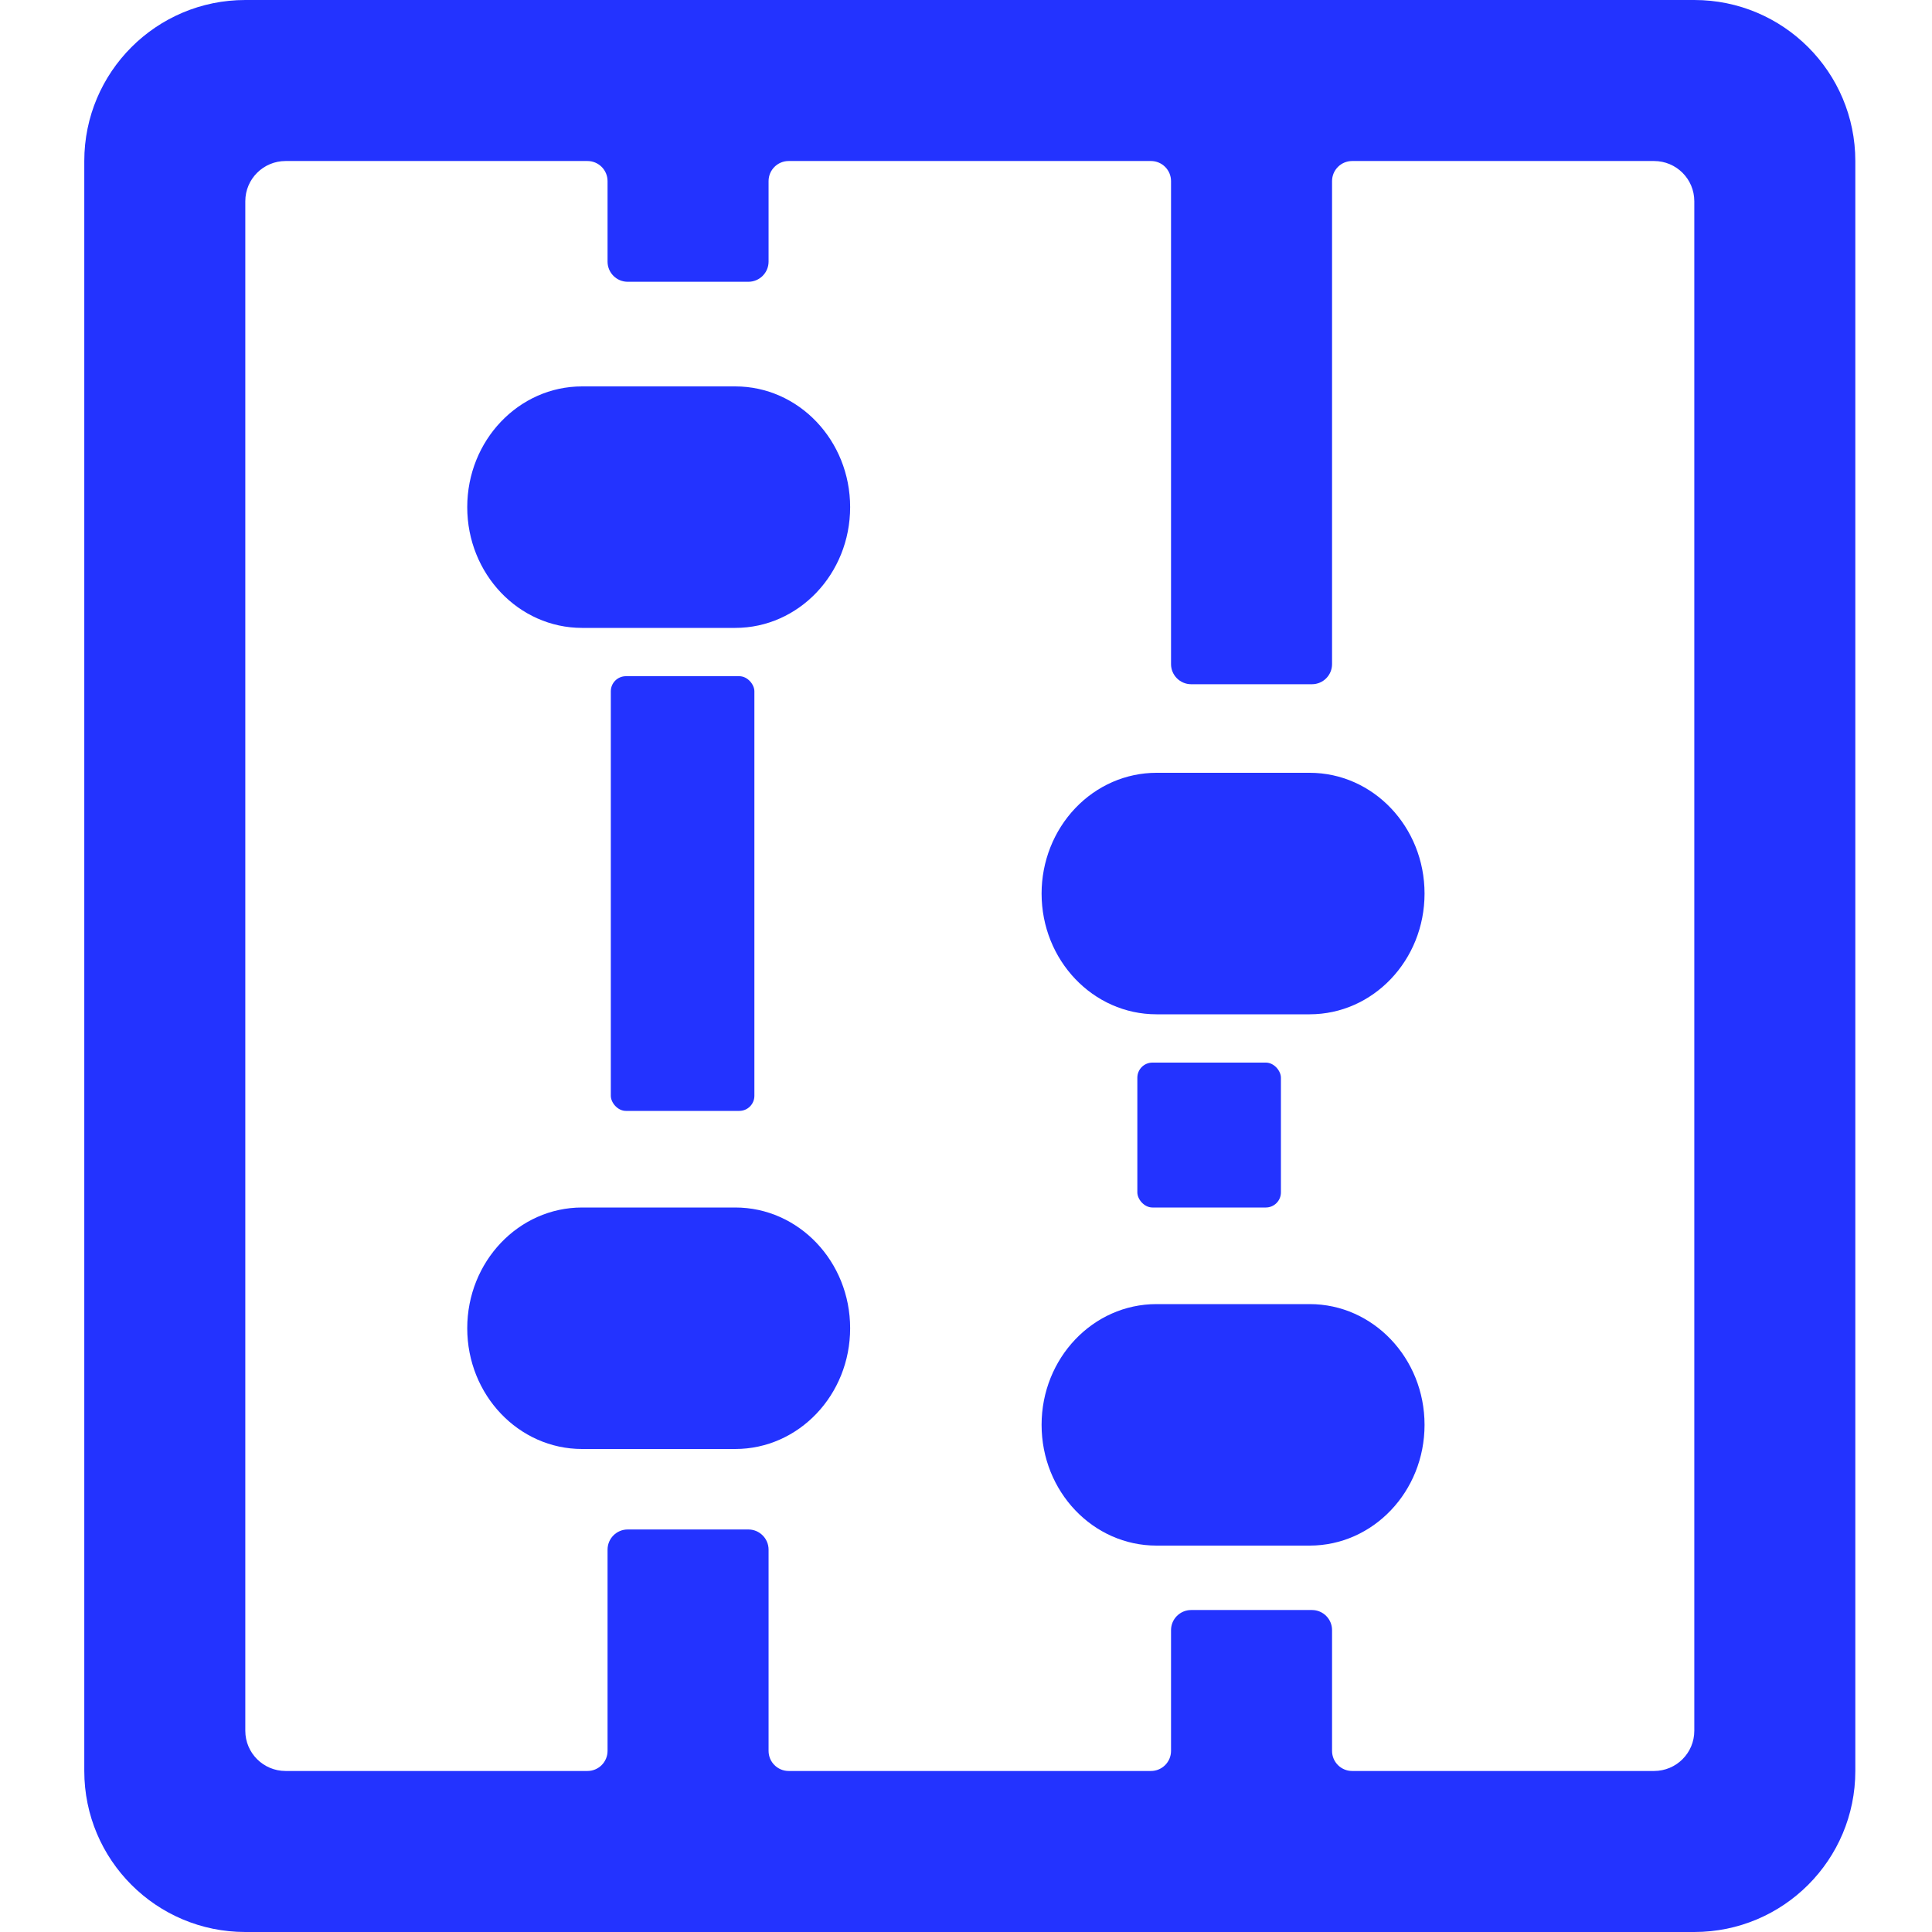 <?xml version="1.0" encoding="UTF-8"?>
<svg width="32px" height="32px" viewBox="0 0 32 32" version="1.1" xmlns="http://www.w3.org/2000/svg" xmlns:xlink="http://www.w3.org/1999/xlink">
    <!-- Generator: Sketch 52.5 (67469) - http://www.bohemiancoding.com/sketch -->
    <title>icon-abacus</title>
    <desc>Created with Sketch.</desc>
    <g id="icon-abacus" stroke="none" stroke-width="1" fill="none" fill-rule="evenodd">
        <g transform="translate(1, 0)" fill="#2333FF">
            <path d="M29.73,2.667 C29.73,1.194 28.536,9.01805001e-17 27.063,0 L3.063,0 C1.59,-9.01805001e-17 0.396,1.194 0.396,2.667 L0.396,29.333 C0.396,30.806 1.59,32 3.063,32 L27.063,32 C28.536,32 29.73,30.806 29.73,29.333 L29.73,2.667 Z M27.063,28.667 C27.063,29.035 26.765,29.333 26.396,29.333 L21.396,29.333 C21.212,29.333 21.063,29.184 21.063,29 L21.063,27 C21.063,26.816 20.914,26.667 20.73,26.667 L18.73,26.667 C18.546,26.667 18.396,26.816 18.396,27 L18.396,29 C18.396,29.184 18.247,29.333 18.063,29.333 L12.063,29.333 C11.879,29.333 11.73,29.184 11.73,29 L11.73,25.667 C11.73,25.483 11.58,25.333 11.396,25.333 L9.396,25.333 C9.212,25.333 9.063,25.483 9.063,25.667 L9.063,29 C9.063,29.184 8.914,29.333 8.73,29.333 L3.73,29.333 C3.362,29.333 3.063,29.035 3.063,28.667 L3.063,3.333 C3.063,2.965 3.362,2.667 3.73,2.667 L8.73,2.667 C8.914,2.667 9.063,2.816 9.063,3 L9.063,4.333 C9.063,4.517 9.212,4.667 9.396,4.667 L11.396,4.667 C11.58,4.667 11.73,4.517 11.73,4.333 L11.73,3 C11.73,2.816 11.879,2.667 12.063,2.667 L18.063,2.667 C18.247,2.667 18.396,2.816 18.396,3 L18.396,11 C18.396,11.184 18.546,11.333 18.73,11.333 L20.73,11.333 C20.914,11.333 21.063,11.184 21.063,11 L21.063,3 C21.063,2.816 21.212,2.667 21.396,2.667 L26.396,2.667 C26.765,2.667 27.063,2.965 27.063,3.333 L27.063,28.667 Z" id="Shape" fill-rule="nonzero"></path>
            <path d="M6.739,8.4 C6.739,9.505 7.591,10.4 8.641,10.4 L11.178,10.4 C12.229,10.4 13.081,9.505 13.081,8.4 C13.081,7.295 12.229,6.4 11.178,6.4 L8.641,6.4 C7.591,6.4 6.739,7.295 6.739,8.4 Z" id="Path"></path>
            <path d="M16.252,14.8 C16.252,15.905 17.104,16.8 18.155,16.8 L20.692,16.8 C21.743,16.8 22.595,15.905 22.595,14.8 C22.595,13.695 21.743,12.8 20.692,12.8 L18.155,12.8 C17.65,12.8 17.166,13.011 16.81,13.386 C16.453,13.761 16.252,14.27 16.252,14.8 Z" id="Path"></path>
            <path d="M16.252,23.6 C16.252,24.705 17.104,25.6 18.155,25.6 L20.692,25.6 C21.743,25.6 22.595,24.705 22.595,23.6 C22.595,22.495 21.743,21.6 20.692,21.6 L18.155,21.6 C17.104,21.6 16.252,22.495 16.252,23.6 Z" id="Path"></path>
            <path d="M6.739,22 C6.739,23.105 7.591,24 8.641,24 L11.178,24 C12.229,24 13.081,23.105 13.081,22 C13.081,20.895 12.229,20 11.178,20 L8.641,20 C7.591,20 6.739,20.895 6.739,22 Z" id="Path"></path>
            <rect id="Rectangle" x="9.117" y="11.2" width="2.378" height="7.2" rx="0.25"></rect>
            <rect id="Rectangle" x="17.838" y="17.6" width="2.378" height="2.4" rx="0.25"></rect>
        </g>
    </g>
</svg>